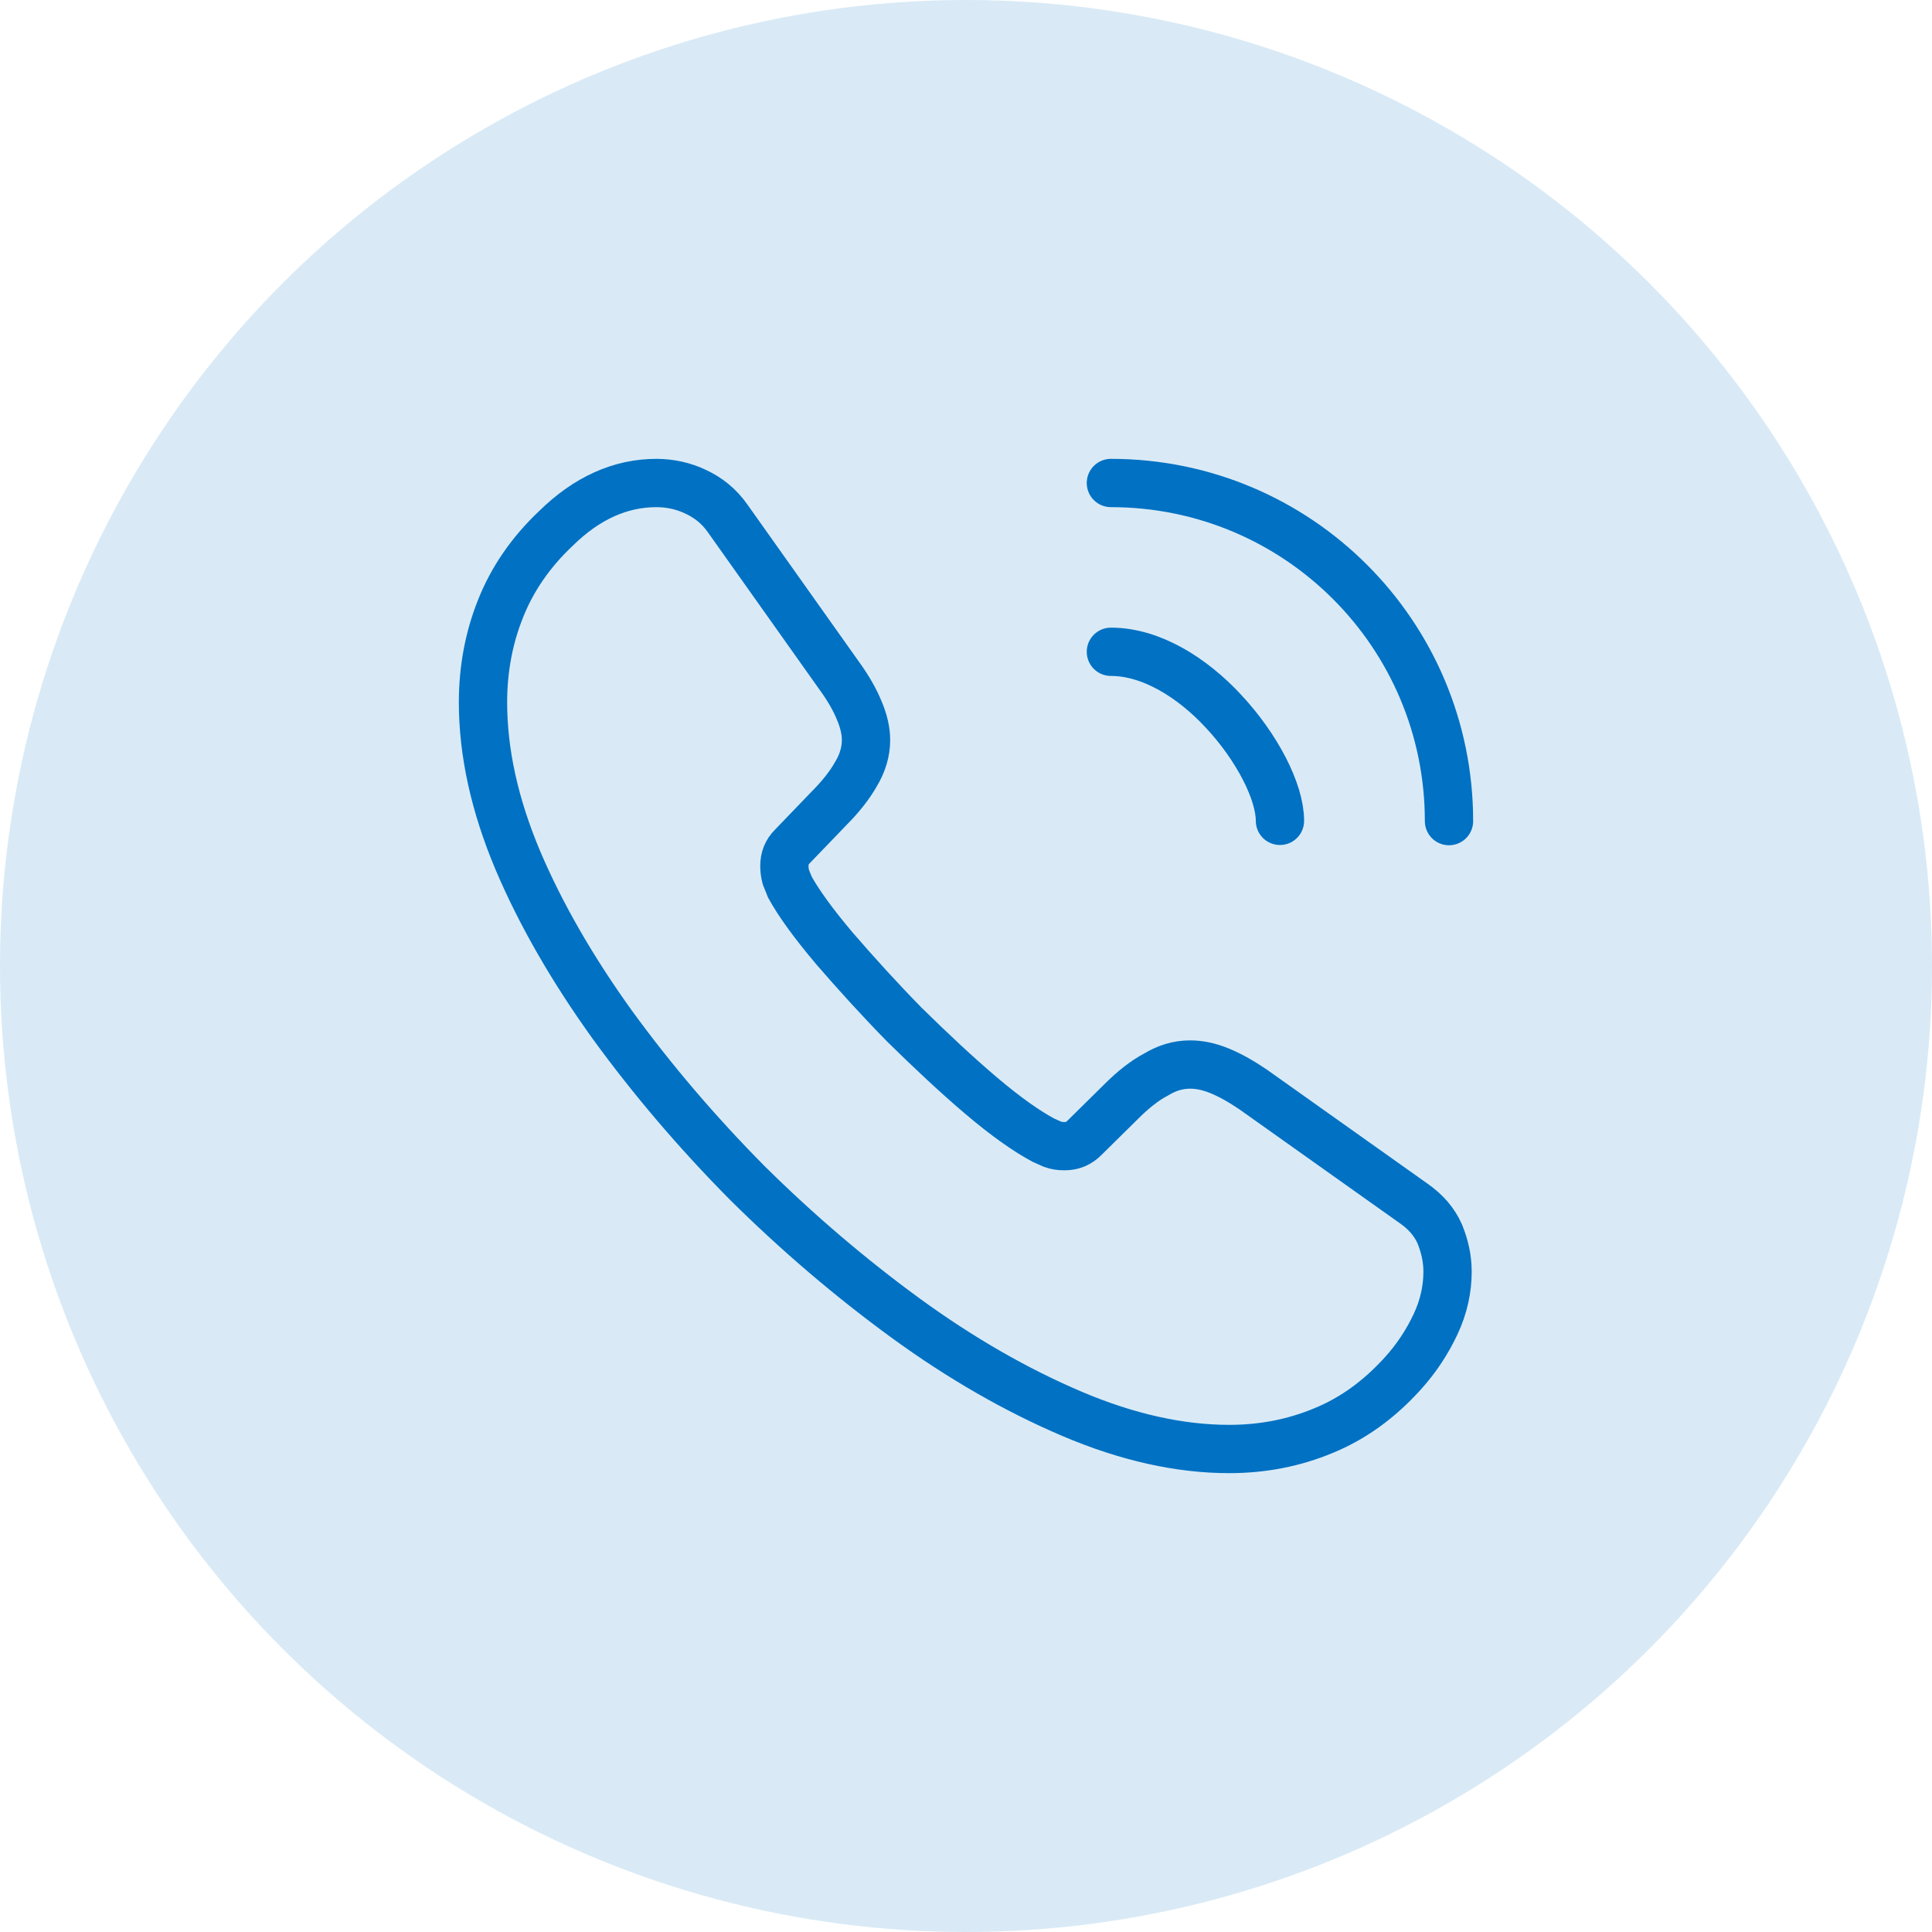 <svg width="60" height="60" viewBox="0 0 60 60" fill="none" xmlns="http://www.w3.org/2000/svg">
<circle opacity="0.15" cx="30" cy="30" r="30" fill="#0171C3"/>
<path d="M44.955 39.495C44.955 40.035 44.835 40.59 44.58 41.13C44.325 41.67 43.995 42.18 43.56 42.66C42.825 43.47 42.015 44.055 41.1 44.43C40.2 44.805 39.225 45 38.175 45C36.645 45 35.01 44.64 33.285 43.905C31.56 43.17 29.835 42.18 28.125 40.935C26.4 39.675 24.765 38.28 23.205 36.735C21.66 35.175 20.265 33.54 19.02 31.83C17.79 30.12 16.8 28.41 16.08 26.715C15.36 25.005 15 23.37 15 21.81C15 20.79 15.18 19.815 15.54 18.915C15.9 18 16.47 17.16 17.265 16.41C18.225 15.465 19.275 15 20.385 15C20.805 15 21.225 15.09 21.6 15.27C21.99 15.45 22.335 15.72 22.605 16.11L26.085 21.015C26.355 21.39 26.55 21.735 26.685 22.065C26.82 22.38 26.895 22.695 26.895 22.98C26.895 23.34 26.79 23.7 26.58 24.045C26.385 24.39 26.1 24.75 25.74 25.11L24.6 26.295C24.435 26.46 24.36 26.655 24.36 26.895C24.36 27.015 24.375 27.12 24.405 27.24C24.45 27.36 24.495 27.45 24.525 27.54C24.795 28.035 25.26 28.68 25.92 29.46C26.595 30.24 27.315 31.035 28.095 31.83C28.905 32.625 29.685 33.36 30.48 34.035C31.26 34.695 31.905 35.145 32.415 35.415C32.49 35.445 32.58 35.49 32.685 35.535C32.805 35.58 32.925 35.595 33.06 35.595C33.315 35.595 33.51 35.505 33.675 35.34L34.815 34.215C35.19 33.84 35.55 33.555 35.895 33.375C36.24 33.165 36.585 33.06 36.96 33.06C37.245 33.06 37.545 33.12 37.875 33.255C38.205 33.39 38.55 33.585 38.925 33.84L43.89 37.365C44.28 37.635 44.55 37.95 44.715 38.325C44.865 38.7 44.955 39.075 44.955 39.495Z" stroke="#0171C3" stroke-width="1.5" stroke-linecap="round" stroke-linejoin="round"/>
<path d="M39.75 25.492C39.75 24.592 39.045 23.212 37.995 22.087C37.035 21.052 35.76 20.242 34.5 20.242" stroke="#0171C3" stroke-width="1.5" stroke-linecap="round" stroke-linejoin="round"/>
<path d="M45 25.5C45 19.695 40.305 15 34.5 15" stroke="#0171C3" stroke-width="1.5" stroke-linecap="round" stroke-linejoin="round"/>
</svg>
